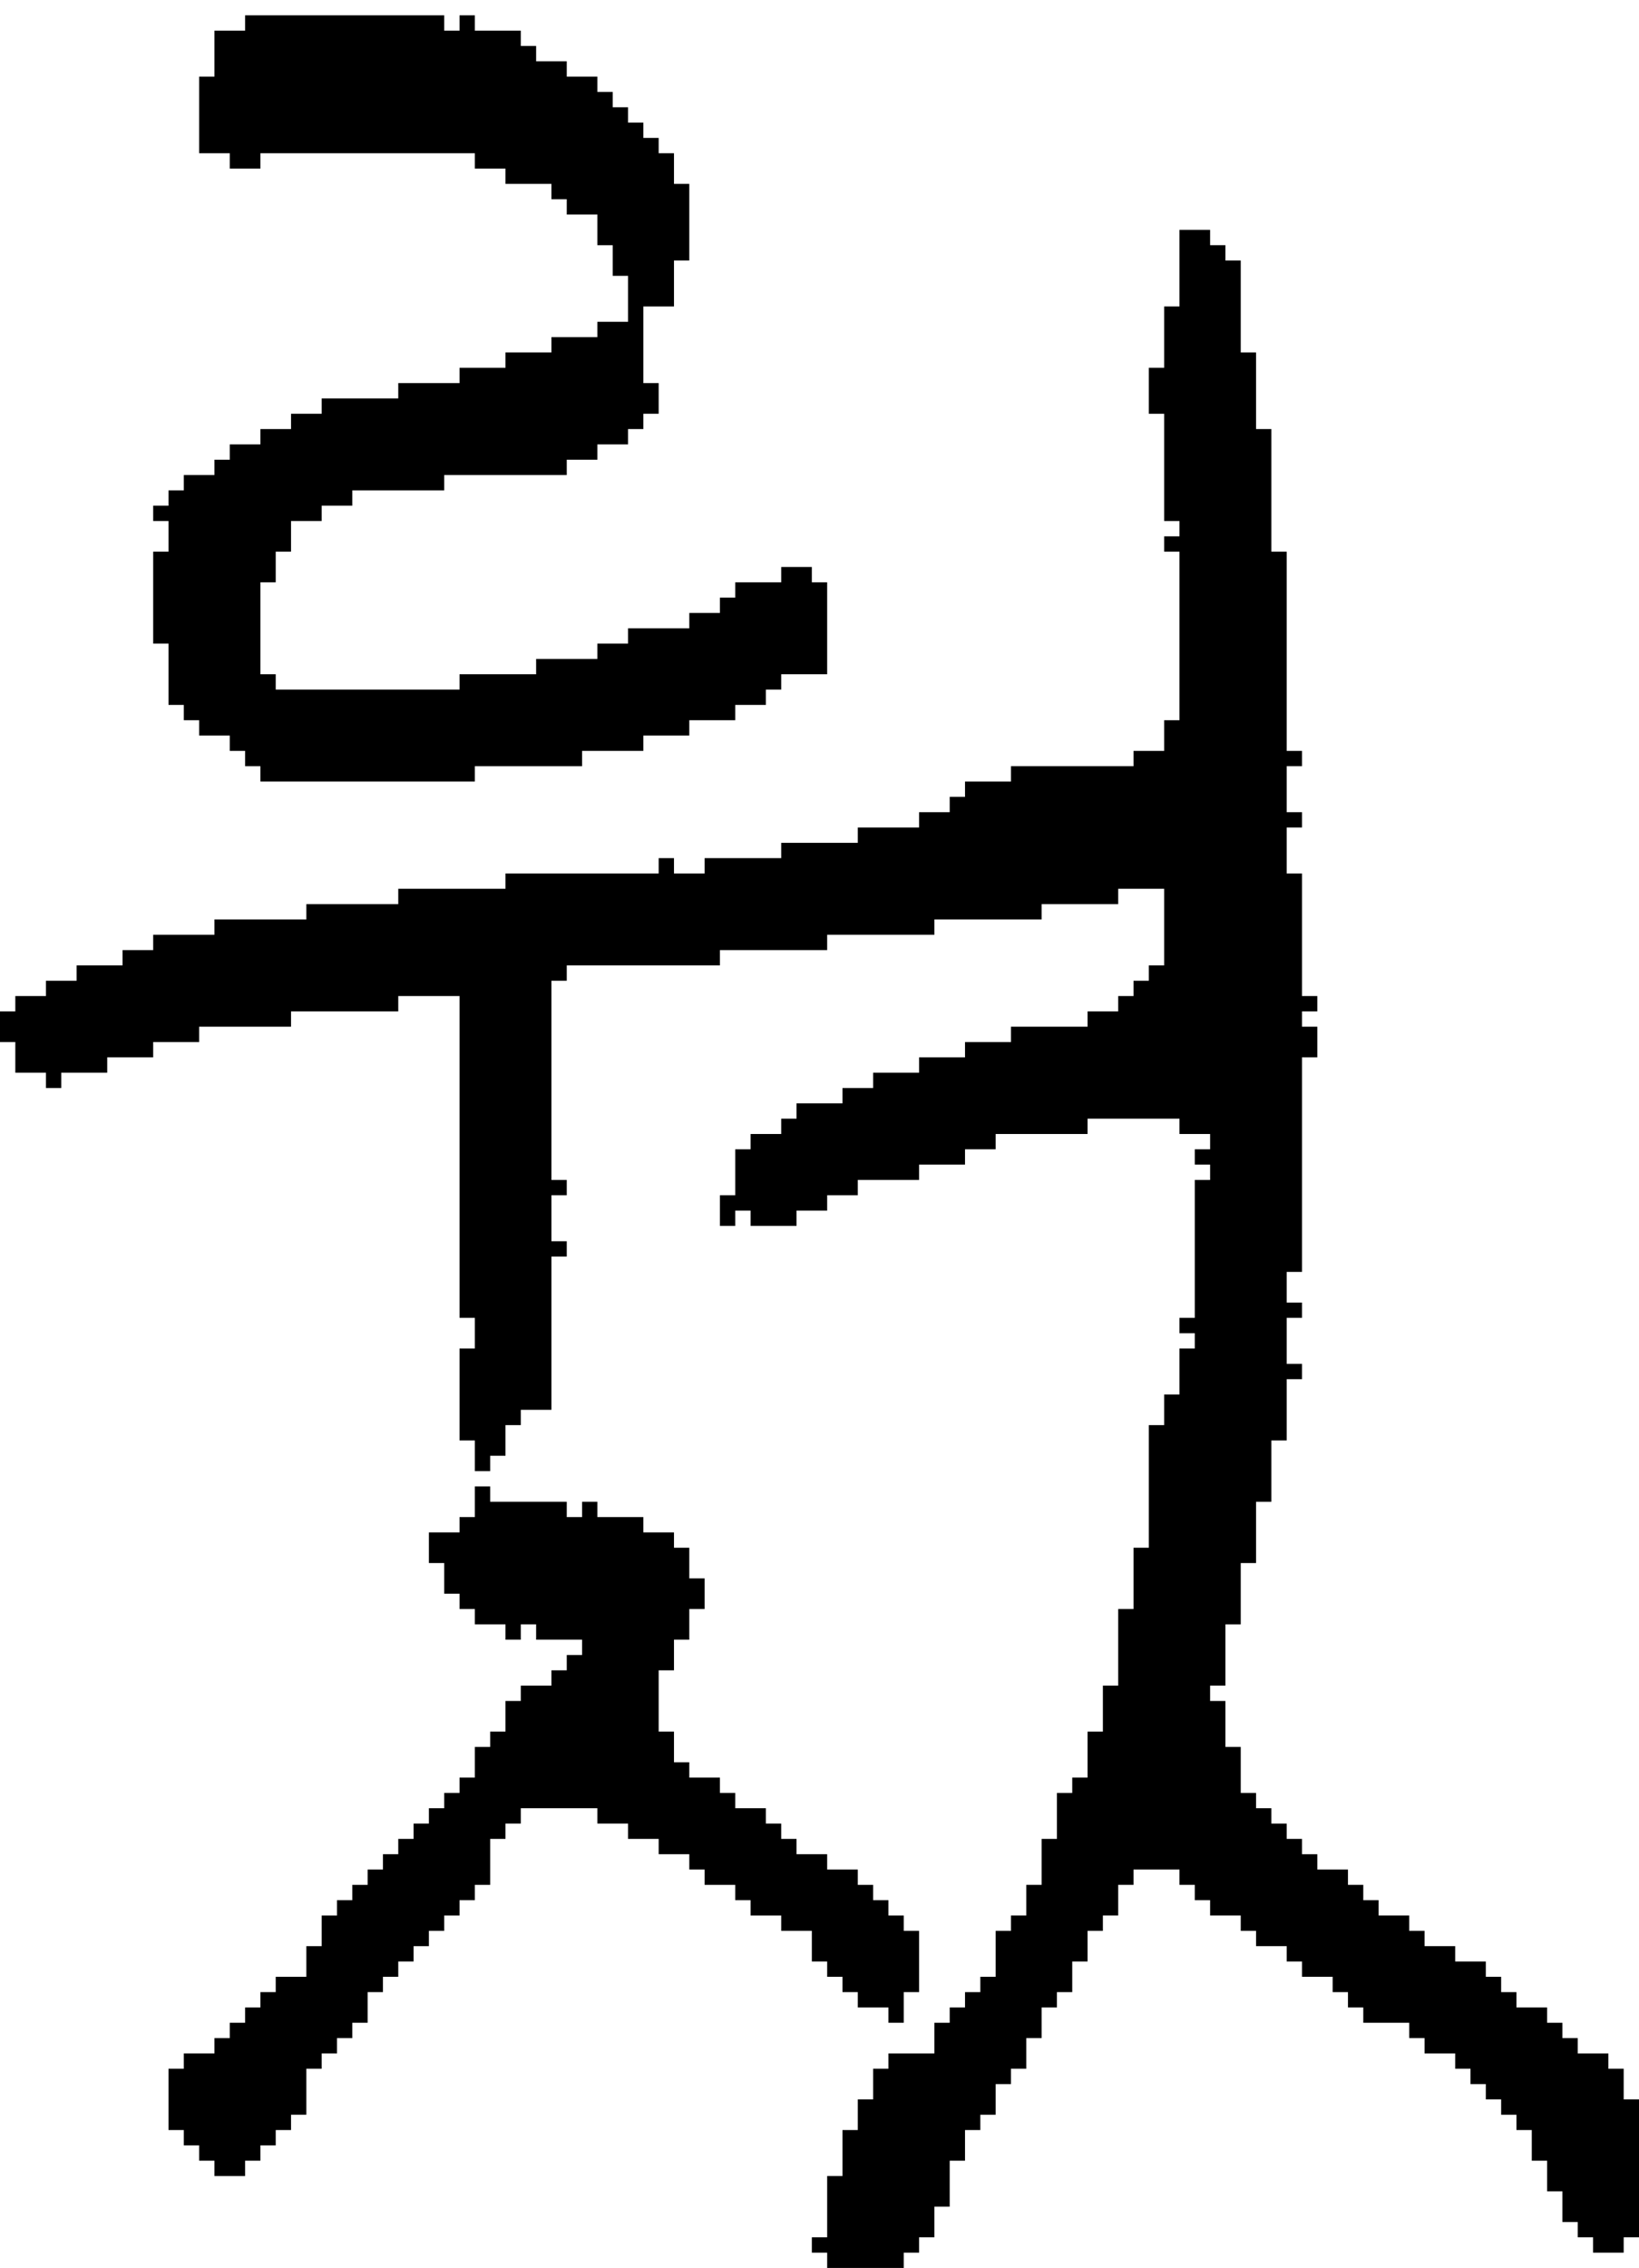 <?xml version="1.0" encoding="UTF-8" standalone="no"?>
<!DOCTYPE svg PUBLIC "-//W3C//DTD SVG 1.1//EN" 
  "http://www.w3.org/Graphics/SVG/1.1/DTD/svg11.dtd">
<svg width="107" height="148"
     xmlns="http://www.w3.org/2000/svg" version="1.1">
 <path d="  M 30,86  L 31,86  L 31,88  L 30,88  L 30,94  L 31,94  L 31,96  L 32,96  L 32,95  L 33,95  L 33,93  L 34,93  L 34,92  L 36,92  L 36,82  L 37,82  L 37,81  L 36,81  L 36,78  L 37,78  L 37,77  L 36,77  L 36,64  L 37,64  L 37,63  L 47,63  L 47,62  L 54,62  L 54,61  L 61,61  L 61,60  L 68,60  L 68,59  L 73,59  L 73,58  L 76,58  L 76,63  L 75,63  L 75,64  L 74,64  L 74,65  L 73,65  L 73,66  L 71,66  L 71,67  L 66,67  L 66,68  L 63,68  L 63,69  L 60,69  L 60,70  L 57,70  L 57,71  L 55,71  L 55,72  L 52,72  L 52,73  L 51,73  L 51,74  L 49,74  L 49,75  L 48,75  L 48,78  L 47,78  L 47,80  L 48,80  L 48,79  L 49,79  L 49,80  L 52,80  L 52,79  L 54,79  L 54,78  L 56,78  L 56,77  L 60,77  L 60,76  L 63,76  L 63,75  L 65,75  L 65,74  L 71,74  L 71,73  L 77,73  L 77,74  L 79,74  L 79,75  L 78,75  L 78,76  L 79,76  L 79,77  L 78,77  L 78,86  L 77,86  L 77,87  L 78,87  L 78,88  L 77,88  L 77,91  L 76,91  L 76,93  L 75,93  L 75,101  L 74,101  L 74,105  L 73,105  L 73,110  L 72,110  L 72,113  L 71,113  L 71,116  L 70,116  L 70,117  L 69,117  L 69,120  L 68,120  L 68,123  L 67,123  L 67,125  L 66,125  L 66,126  L 65,126  L 65,129  L 64,129  L 64,130  L 63,130  L 63,131  L 62,131  L 62,132  L 61,132  L 61,134  L 58,134  L 58,135  L 57,135  L 57,137  L 56,137  L 56,139  L 55,139  L 55,142  L 54,142  L 54,146  L 53,146  L 53,147  L 54,147  L 54,148  L 59,148  L 59,147  L 60,147  L 60,146  L 61,146  L 61,144  L 62,144  L 62,141  L 63,141  L 63,139  L 64,139  L 64,138  L 65,138  L 65,136  L 66,136  L 66,135  L 67,135  L 67,133  L 68,133  L 68,131  L 69,131  L 69,130  L 70,130  L 70,128  L 71,128  L 71,126  L 72,126  L 72,125  L 73,125  L 73,123  L 74,123  L 74,122  L 77,122  L 77,123  L 78,123  L 78,124  L 79,124  L 79,125  L 81,125  L 81,126  L 82,126  L 82,127  L 84,127  L 84,128  L 85,128  L 85,129  L 87,129  L 87,130  L 88,130  L 88,131  L 89,131  L 89,132  L 92,132  L 92,133  L 93,133  L 93,134  L 95,134  L 95,135  L 96,135  L 96,136  L 97,136  L 97,137  L 98,137  L 98,138  L 99,138  L 99,139  L 100,139  L 100,141  L 101,141  L 101,143  L 102,143  L 102,145  L 103,145  L 103,146  L 104,146  L 104,147  L 106,147  L 106,146  L 107,146  L 107,137  L 106,137  L 106,135  L 105,135  L 105,134  L 103,134  L 103,133  L 102,133  L 102,132  L 101,132  L 101,131  L 99,131  L 99,130  L 98,130  L 98,129  L 97,129  L 97,128  L 95,128  L 95,127  L 93,127  L 93,126  L 92,126  L 92,125  L 90,125  L 90,124  L 89,124  L 89,123  L 88,123  L 88,122  L 86,122  L 86,121  L 85,121  L 85,120  L 84,120  L 84,119  L 83,119  L 83,118  L 82,118  L 82,117  L 81,117  L 81,114  L 80,114  L 80,111  L 79,111  L 79,110  L 80,110  L 80,106  L 81,106  L 81,102  L 82,102  L 82,98  L 83,98  L 83,94  L 84,94  L 84,90  L 85,90  L 85,89  L 84,89  L 84,86  L 85,86  L 85,85  L 84,85  L 84,83  L 85,83  L 85,69  L 86,69  L 86,67  L 85,67  L 85,66  L 86,66  L 86,65  L 85,65  L 85,57  L 84,57  L 84,54  L 85,54  L 85,53  L 84,53  L 84,50  L 85,50  L 85,49  L 84,49  L 84,36  L 83,36  L 83,28  L 82,28  L 82,23  L 81,23  L 81,17  L 80,17  L 80,16  L 79,16  L 79,15  L 77,15  L 77,20  L 76,20  L 76,24  L 75,24  L 75,27  L 76,27  L 76,34  L 77,34  L 77,35  L 76,35  L 76,36  L 77,36  L 77,47  L 76,47  L 76,49  L 74,49  L 74,50  L 66,50  L 66,51  L 63,51  L 63,52  L 62,52  L 62,53  L 60,53  L 60,54  L 56,54  L 56,55  L 51,55  L 51,56  L 46,56  L 46,57  L 44,57  L 44,56  L 43,56  L 43,57  L 33,57  L 33,58  L 26,58  L 26,59  L 20,59  L 20,60  L 14,60  L 14,61  L 10,61  L 10,62  L 8,62  L 8,63  L 5,63  L 5,64  L 3,64  L 3,65  L 1,65  L 1,66  L 0,66  L 0,68  L 1,68  L 1,70  L 3,70  L 3,71  L 4,71  L 4,70  L 7,70  L 7,69  L 10,69  L 10,68  L 13,68  L 13,67  L 19,67  L 19,66  L 26,66  L 26,65  L 30,65  Z  " style="fill:rgb(0, 0, 0); fill-opacity:1.000; stroke:none;" />
 <path d="  M 14,5  L 13,5  L 13,10  L 15,10  L 15,11  L 17,11  L 17,10  L 31,10  L 31,11  L 33,11  L 33,12  L 36,12  L 36,13  L 37,13  L 37,14  L 39,14  L 39,16  L 40,16  L 40,18  L 41,18  L 41,21  L 39,21  L 39,22  L 36,22  L 36,23  L 33,23  L 33,24  L 30,24  L 30,25  L 26,25  L 26,26  L 21,26  L 21,27  L 19,27  L 19,28  L 17,28  L 17,29  L 15,29  L 15,30  L 14,30  L 14,31  L 12,31  L 12,32  L 11,32  L 11,33  L 10,33  L 10,34  L 11,34  L 11,36  L 10,36  L 10,42  L 11,42  L 11,46  L 12,46  L 12,47  L 13,47  L 13,48  L 15,48  L 15,49  L 16,49  L 16,50  L 17,50  L 17,51  L 31,51  L 31,50  L 38,50  L 38,49  L 42,49  L 42,48  L 45,48  L 45,47  L 48,47  L 48,46  L 50,46  L 50,45  L 51,45  L 51,44  L 54,44  L 54,38  L 53,38  L 53,37  L 51,37  L 51,38  L 48,38  L 48,39  L 47,39  L 47,40  L 45,40  L 45,41  L 41,41  L 41,42  L 39,42  L 39,43  L 35,43  L 35,44  L 30,44  L 30,45  L 18,45  L 18,44  L 17,44  L 17,38  L 18,38  L 18,36  L 19,36  L 19,34  L 21,34  L 21,33  L 23,33  L 23,32  L 29,32  L 29,31  L 37,31  L 37,30  L 39,30  L 39,29  L 41,29  L 41,28  L 42,28  L 42,27  L 43,27  L 43,25  L 42,25  L 42,20  L 44,20  L 44,17  L 45,17  L 45,12  L 44,12  L 44,10  L 43,10  L 43,9  L 42,9  L 42,8  L 41,8  L 41,7  L 40,7  L 40,6  L 39,6  L 39,5  L 37,5  L 37,4  L 35,4  L 35,3  L 34,3  L 34,2  L 31,2  L 31,1  L 30,1  L 30,2  L 29,2  L 29,1  L 16,1  L 16,2  L 14,2  Z  " style="fill:rgb(0, 0, 0); fill-opacity:1.000; stroke:none;" />
 <path d="  M 34,107  L 34,106  L 35,106  L 35,107  L 38,107  L 38,108  L 37,108  L 37,109  L 36,109  L 36,110  L 34,110  L 34,111  L 33,111  L 33,113  L 32,113  L 32,114  L 31,114  L 31,116  L 30,116  L 30,117  L 29,117  L 29,118  L 28,118  L 28,119  L 27,119  L 27,120  L 26,120  L 26,121  L 25,121  L 25,122  L 24,122  L 24,123  L 23,123  L 23,124  L 22,124  L 22,125  L 21,125  L 21,127  L 20,127  L 20,129  L 18,129  L 18,130  L 17,130  L 17,131  L 16,131  L 16,132  L 15,132  L 15,133  L 14,133  L 14,134  L 12,134  L 12,135  L 11,135  L 11,139  L 12,139  L 12,140  L 13,140  L 13,141  L 14,141  L 14,142  L 16,142  L 16,141  L 17,141  L 17,140  L 18,140  L 18,139  L 19,139  L 19,138  L 20,138  L 20,135  L 21,135  L 21,134  L 22,134  L 22,133  L 23,133  L 23,132  L 24,132  L 24,130  L 25,130  L 25,129  L 26,129  L 26,128  L 27,128  L 27,127  L 28,127  L 28,126  L 29,126  L 29,125  L 30,125  L 30,124  L 31,124  L 31,123  L 32,123  L 32,120  L 33,120  L 33,119  L 34,119  L 34,118  L 39,118  L 39,119  L 41,119  L 41,120  L 43,120  L 43,121  L 45,121  L 45,122  L 46,122  L 46,123  L 48,123  L 48,124  L 49,124  L 49,125  L 51,125  L 51,126  L 53,126  L 53,128  L 54,128  L 54,129  L 55,129  L 55,130  L 56,130  L 56,131  L 58,131  L 58,132  L 59,132  L 59,130  L 60,130  L 60,126  L 59,126  L 59,125  L 58,125  L 58,124  L 57,124  L 57,123  L 56,123  L 56,122  L 54,122  L 54,121  L 52,121  L 52,120  L 51,120  L 51,119  L 50,119  L 50,118  L 48,118  L 48,117  L 47,117  L 47,116  L 45,116  L 45,115  L 44,115  L 44,113  L 43,113  L 43,109  L 44,109  L 44,107  L 45,107  L 45,105  L 46,105  L 46,103  L 45,103  L 45,101  L 44,101  L 44,100  L 42,100  L 42,99  L 39,99  L 39,98  L 38,98  L 38,99  L 37,99  L 37,98  L 32,98  L 32,97  L 31,97  L 31,99  L 30,99  L 30,100  L 28,100  L 28,102  L 29,102  L 29,104  L 30,104  L 30,105  L 31,105  L 31,106  L 33,106  L 33,107  Z  " style="fill:rgb(0, 0, 0); fill-opacity:1.000; stroke:none;" />
</svg>
